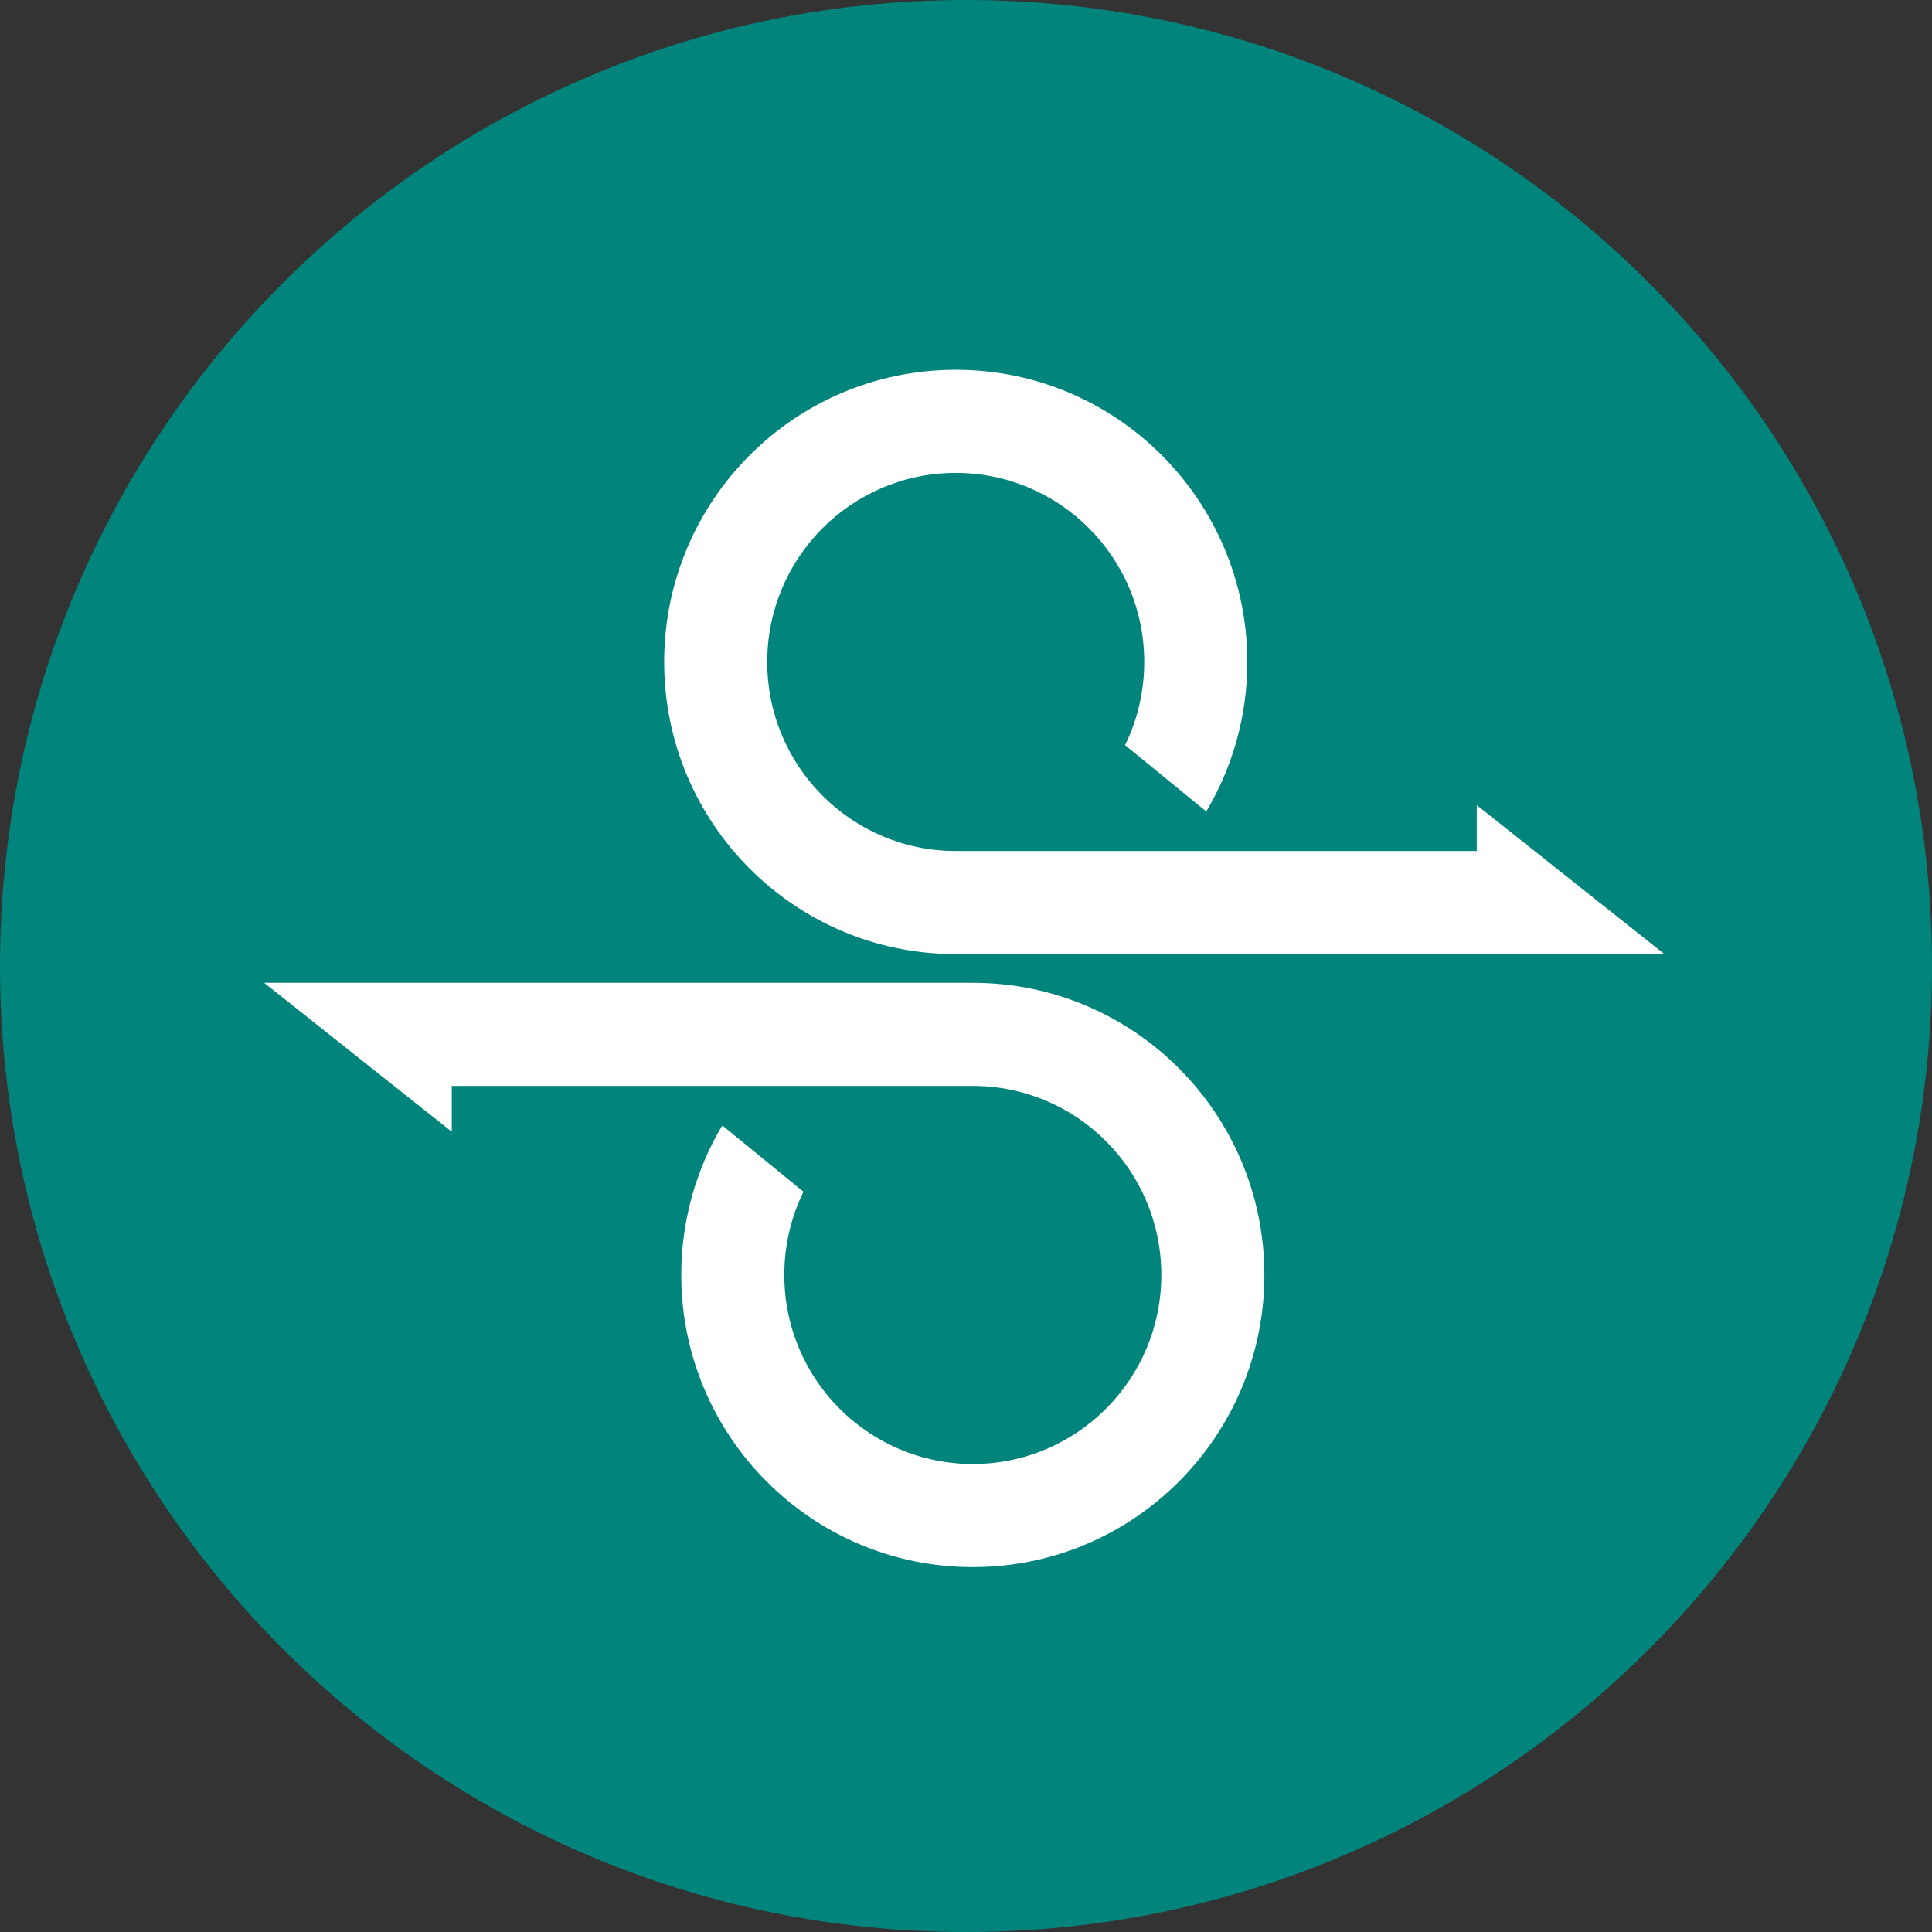 <svg width="256" height="256" viewBox="0 0 256 256" fill="none" xmlns="http://www.w3.org/2000/svg">
<rect x="0" y="0" width="256" height="256" fill="#333333" stroke="none"/>
<g clip-path="url(#clip0_2859_144)">
<path d="M128 256C198.692 256 256 198.692 256 128C256 57.307 198.692 0 128 0C57.307 0 0 57.307 0 128C0 198.692 57.307 256 128 256Z" fill="#00847B"/>
<path fill-rule="evenodd" clip-rule="evenodd" d="M153.881 168.939C153.881 182.784 142.686 193.987 128.903 193.987C115.12 193.987 103.925 182.784 103.925 168.939C103.925 164.973 104.84 161.236 106.466 157.915L95.93 149.307L95.685 149.162C92.244 154.956 90.269 161.727 90.269 168.939C90.269 190.307 107.554 207.65 128.903 207.65C150.251 207.65 167.536 190.307 167.536 168.939C167.536 147.57 150.251 130.227 128.903 130.227H35L59.862 149.962V143.89H128.903C142.686 143.89 153.881 155.093 153.881 168.939Z" fill="white"/>
<path fill-rule="evenodd" clip-rule="evenodd" d="M101.662 87.712C101.662 73.866 112.856 62.663 126.639 62.663C140.423 62.663 151.617 73.866 151.617 87.712C151.617 91.678 150.703 95.415 149.076 98.735L159.612 107.343L159.857 107.488C163.298 101.694 165.273 94.923 165.273 87.712C165.273 66.343 147.988 49 126.639 49C105.291 49 88.006 66.343 88.006 87.712C88.006 109.08 105.291 126.423 126.639 126.423H220.542L195.681 106.688V112.76H126.639C112.856 112.76 101.662 101.557 101.662 87.712Z" fill="white"/>
</g>
<defs>
<clipPath id="clip0_2859_144">
<rect width="256" height="256" fill="white"/>
</clipPath>
</defs>
</svg>
